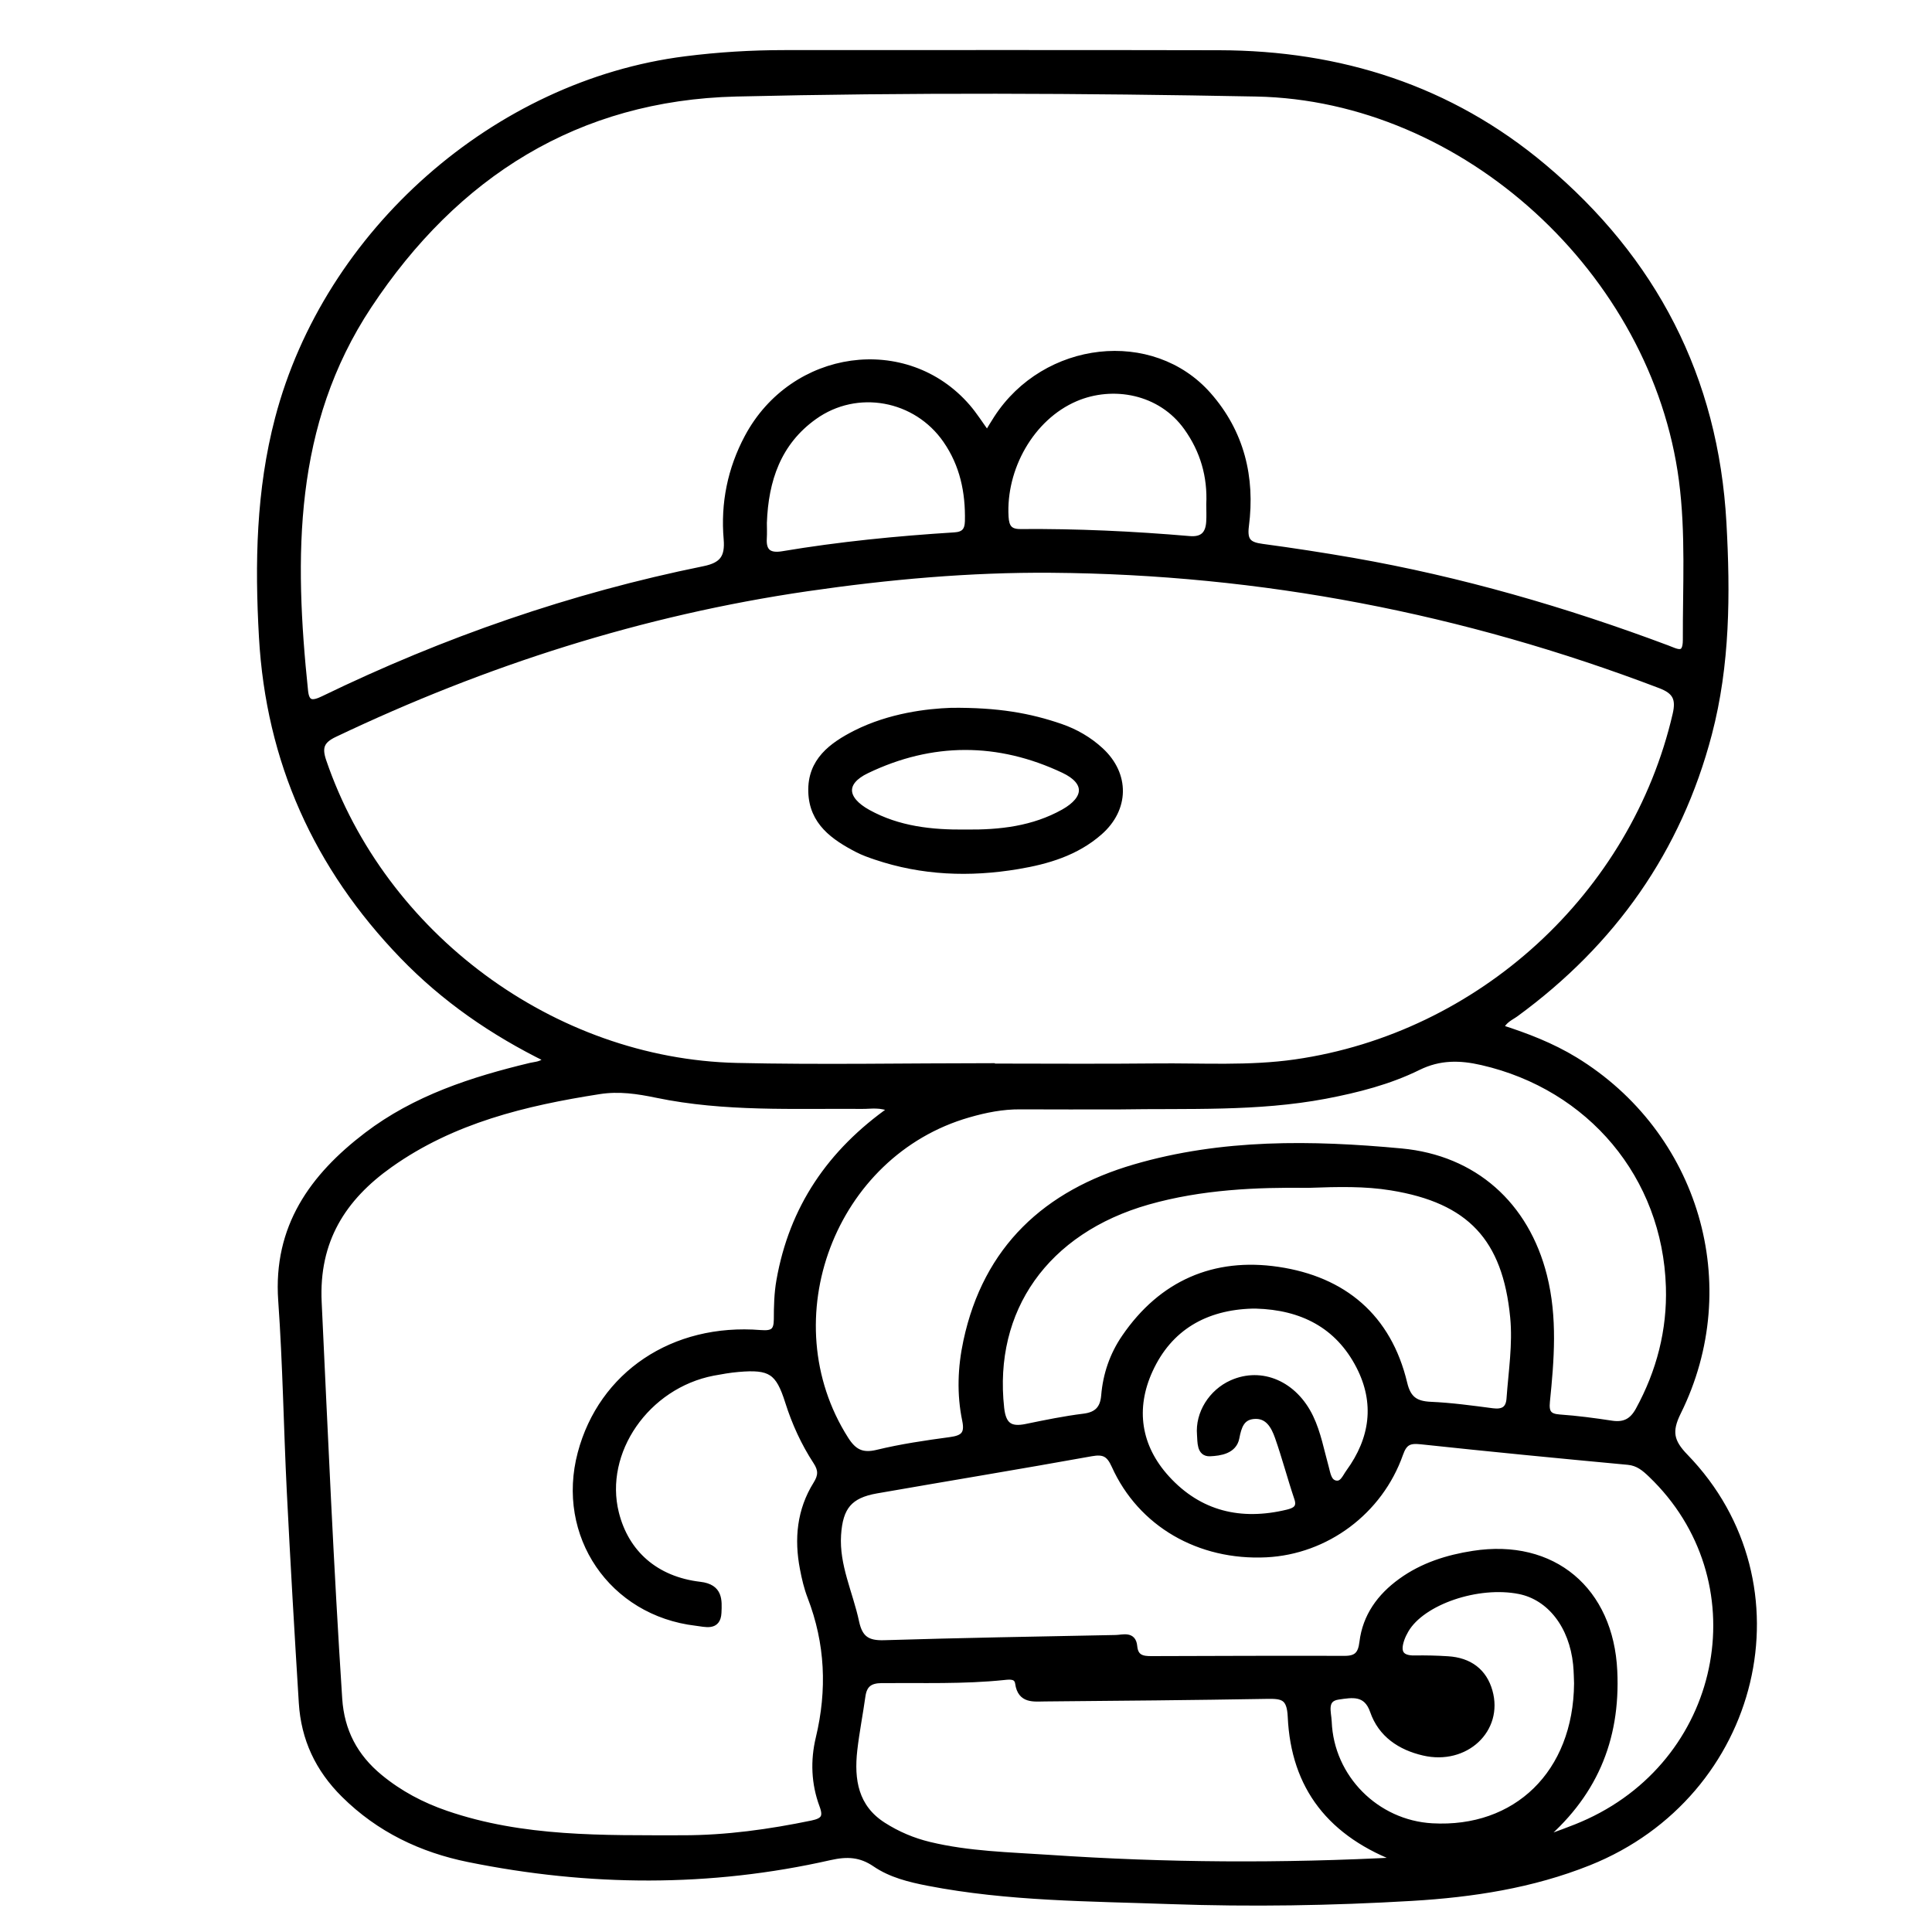 <?xml version="1.0" encoding="utf-8"?>
<!-- Generator: Adobe Illustrator 23.0.0, SVG Export Plug-In . SVG Version: 6.00 Build 0)  -->
<svg version="1.0" xmlns="http://www.w3.org/2000/svg" xmlns:xlink="http://www.w3.org/1999/xlink" x="0px" y="0px"
	 viewBox="0 0 3000 3000" style="enable-background:new 0 0 3000 3000;" xml:space="preserve">
<style type="text/css">
	.st0{stroke:#000000;stroke-width:10;stroke-miterlimit:10;}
</style>
<g id="Layer_1">
</g>
<g id="Layer_2">
	<g>
		<path class="st0" d="M850.3,1644.8c-85.4-42-160.4-93.9-224.8-160.6c-133.5-138.3-207.5-302.3-218.4-495
			c-6.5-114.4-4.4-227.6,24.9-339.2c76-289.7,337.9-520.4,632.4-557.6c51.1-6.5,102.3-9.6,153.7-9.6c225,0,449.9-0.3,674.9,0.2
			c188,0.4,358.4,54.5,503.3,176.2c171.4,143.9,267,327.4,279.5,552.8c6.1,110.2,5.7,219.9-22.5,327.4
			c-47.4,180.7-149.3,324.4-299.6,434.4c-7.9,5.8-18,9.3-24.2,22.3c40.6,13,79.7,28,115.8,50c187.9,114.7,257.8,349.5,160,546.7
			c-14.7,29.7-11.4,46,11.3,69.4c192.1,198,113.8,524.1-149.5,629.5c-88.3,35.3-180.6,49.4-274.5,55c-124.9,7.4-250.1,9.4-375,5
			c-125.7-4.5-252-4.3-376.3-28.4c-28.8-5.6-57.8-12.7-82.1-29.3c-22.8-15.6-44-16.5-70.6-10.5c-186.5,42.3-373.9,40.9-560.8,3
			c-73-14.8-138.9-46-193.4-100.1c-40.2-39.9-61.9-86.6-65.4-142c-6.8-109.6-13.2-219.3-18.7-329c-4.9-98.6-6.3-197.5-13.3-296
			c-8-113.7,48.6-192.1,132.7-256.3c75.3-57.4,163.6-86,254.4-107.8C832.1,1653.4,840.5,1654,850.3,1644.8z M1532.9,674.4
			c5.7-9.4,10.2-17.1,15.1-24.6c75.1-116,241.1-134.9,328.1-36.1c51,57.9,68,127.6,58.2,203c-3.1,24,4.9,30,25.7,32.8
			c46.9,6.3,93.7,13.5,140.3,21.6c167.3,29.3,329.8,76.3,488.7,135.9c14.3,5.4,29.2,14.7,29.1-13.6c-0.3-82.6,4.7-165.2-6.1-247.7
			c-42.4-323-336.5-594.5-661.3-600.8c-269.2-5.2-538.7-6.4-807.9,0C896,151,707.5,270.3,572.3,474.6
			c-122,184.4-120.6,390-98.9,598.6c2.2,20.7,12.2,20.5,28.9,12.4c188.6-91.5,385.4-159.8,590.9-201.5c28.7-5.8,37.9-18.2,35.5-47
			c-4.8-55.4,6-108.6,32.3-157.9c70.6-132.3,246.1-156.6,340.9-47.1C1512.8,644.7,1521.8,659.2,1532.9,674.4z M1539.9,1655.9
			c0,0.2,0,0.4,0,0.6c84.7,0,169.5,0.7,254.2-0.2c72.5-0.8,145.1,4.1,217.5-6.3c287.3-41.4,525.6-259.8,590.6-540.5
			c5.7-24.6-0.1-36.5-24-45.6c-304.5-116.1-619.6-177-945.4-179.5c-127-1-253.6,10.4-379.4,28.7c-256.5,37.4-500.3,115.3-734,226.6
			c-20.6,9.8-25.1,20.5-17.6,42.4c92.3,270.4,355.9,466.7,641.8,473.4C1275.6,1658.5,1407.8,1655.9,1539.9,1655.9z M1384.9,1722
			c-17.8-8.2-32-5-45.7-5.1c-106.7-0.8-213.9,4.7-319.4-17.2c-29.8-6.2-58.6-10.5-89.3-5.7c-115.5,18-227.8,45.1-325,114
			c-73.3,51.9-115.6,118.3-111,214.2c9.7,205.3,18.5,410.6,31.9,615.7c3.3,50.3,24.3,90.2,63.2,122.2
			c30.9,25.4,65.2,43.5,102.7,56.4c119.7,41.2,244,38.2,367.9,38.3c67.9,0,134.5-9.3,200.8-23c18.2-3.8,23.2-10.1,16.3-28.5
			c-12.6-33.8-14-69.4-5.6-104.3c17.9-74.7,14.8-147.6-12.9-219.5c-5.4-14-8.9-28.9-11.7-43.7c-8.9-46.1-4.7-90.6,20.6-131.1
			c8.2-13.1,8.2-22.6-0.2-35.4c-18.8-28.8-33-59.9-43.4-92.8c-14.9-47.2-27.6-55.5-77.8-51.1c-13,1.1-26,3.4-38.9,5.8
			c-103.7,20-175.1,123.2-151.3,218.5c15.5,62,61.6,103.4,130.9,111.5c30.8,3.6,29.1,23.9,28.3,43c-1.1,23.6-20,16.9-34.4,15.3
			c-130.7-15.3-212.7-135.8-178.9-262.9c32.5-122.3,143.7-197.2,278.9-186.3c19.1,1.5,25.6-2.8,25.7-21.6c0-20.1,0.5-40.5,4-60.2
			C1230.3,1876.4,1289.1,1789.2,1384.9,1722z M2388.8,2859.5c26.1-10.1,52.9-18.6,78.2-30.4c216.5-100.3,266.2-377.7,97.1-539.6
			c-10.2-9.8-20.2-18.4-35.9-19.9c-107.3-10-214.5-20.4-321.7-31.9c-18.2-2-26.3,1.5-32.7,19.8c-31.6,89.6-114.9,151.1-207.6,155.7
			c-103.8,5.1-194.5-47-235.3-137.6c-8.3-18.5-16.9-22.8-36.4-19.3c-111,20-222.3,38.3-333.5,57.7c-42.2,7.4-57.2,25.8-60,69.5
			c-3,47.8,18.5,90.3,28.1,135.4c5.6,26.1,17.9,33.8,43.7,33c119.9-3.7,239.8-5.7,359.8-8.1c11.1-0.2,26.6-6.2,28.3,12.6
			c1.7,18.3,13.1,20.3,27.3,20.2c99.8-0.3,199.7-0.7,299.5-0.4c19.1,0.1,25.9-7.2,28.2-26.2c4.9-40.2,27.2-70.8,59.7-94.3
			c33.5-24.3,72-36.4,112.1-42.6c123.9-19.3,212.8,56.2,218.6,181.6C2511.4,2702.5,2473.9,2789.5,2388.8,2859.5z M1738.3,1717.7
			c-51.4,0-102.8,0.2-154.3-0.1c-27.5-0.2-54,5.1-80.3,12.7c-211.7,60.8-309.1,318.8-191,504.7c12.6,19.9,25.6,27,49.6,21.2
			c37.1-9,75.2-14.6,113.1-19.7c20.1-2.7,28.3-8.9,23.7-31c-8.5-40.8-7-82.1,1.8-123c30.9-144.2,124.4-229.7,261.2-269.6
			c135.5-39.6,274.8-37.6,413.9-24.6c113.2,10.6,193.4,82.8,221.2,192.9c16.4,65,11.1,130.1,4.5,195.3c-1.7,16.8,2.7,23.7,20,24.9
			c27.1,1.9,54.1,5.5,81,9.6c19.6,2.9,32.1-3.5,41.8-21.1c32.8-59.8,49.4-124.4,47.3-191.6c-5.3-172.3-122.2-310.7-290.4-349.3
			c-34.2-7.9-66.1-8.5-99.4,7.9c-45.2,22.3-94.4,34.8-144.1,44.3C1952,1721.2,1845,1715.9,1738.3,1717.7z M2176.5,2888.7
			c-110.4-40.3-166.9-114.1-171.9-222.8c-1.4-31.2-12.6-33.3-37-32.9c-114.9,2-229.8,3-344.8,4c-17.6,0.1-37.7,3.6-41.5-23.2
			c-1.7-12.1-12.8-11.1-21.9-10.1c-63.3,6.6-126.9,4.3-190.4,4.8c-18.9,0.2-27.7,7.3-30.2,25.4c-3.9,27.9-9.4,55.6-12.6,83.6
			c-5.2,46.4,1.5,89.2,45,117c22.2,14.2,46.2,24.4,72,30.6c61.2,14.7,123.7,15.9,186,20.1
			C1809.3,2897.4,1989.4,2898.7,2176.5,2888.7z M2031.4,1839.5c-80.3-1-165.9,2.5-249,26.1c-159.1,45.3-245,167.9-228.1,321
			c3,27.4,14.5,34.6,39.5,29.4c29.6-6.1,59.2-12.2,89.2-15.9c20.9-2.6,30.2-12.8,31.9-32.9c2.7-32.8,13.2-63.3,31.7-90.3
			c57.4-84,139.2-119.4,237.8-104.8c101.5,15,171.2,72.9,195.8,176c5.8,24.5,17.5,32.5,41.2,33.6c32.1,1.4,64.1,5.8,96.1,10
			c16.3,2.1,25.6-3,26.8-19.8c3-42.1,9.8-84.2,5.7-126.6c-11.9-122.9-67.4-182-189.4-201.8
			C2119.6,1836.8,2078.3,1837.8,2031.4,1839.5z M2449.2,2613.9c-0.3-5.5-0.3-17.6-1.5-29.7c-6.1-59.9-40.7-104.3-88.1-113.9
			c-64.8-13-151.4,16.5-177,60.5c-2.5,4.3-4.8,8.9-6.5,13.6c-6.9,19.3-3.3,31.6,20.5,31.2c17.1-0.3,34.2,0.1,51.3,1.2
			c34,2,56.2,19.3,64.7,49.5c16.8,59.2-37,109.8-101.8,94.8c-36.3-8.4-66-28.1-78.5-64.3c-10.5-30.4-33.3-25.7-54.2-22.7
			c-23.9,3.5-15.8,24.9-15.2,39.4c3.4,87.1,73.9,157.8,160.8,162.7C2354.4,2843.6,2448.1,2753.8,2449.2,2613.9z M1950.4,2027
			c-2,0-4,0-6,0c-72.9,2.1-129,34.1-159.3,100.4c-27.4,59.9-18.6,119.2,26.5,168.6c50.8,55.6,115.1,70.5,187.4,53.1
			c11.1-2.7,21.1-6.9,15.6-22.9c-10.6-31.4-19-63.6-30-94.9c-6.1-17.3-15.7-34.9-37.9-32.9c-19.1,1.7-23.8,16.4-27.2,34.2
			c-3.8,20-25.1,23-40.7,23.7c-15.8,0.7-14.2-17.5-15.1-28.4c-2.9-33.3,18.1-66,49.1-79.9c46.2-20.7,97,1.4,121.7,53
			c11.8,24.7,16.6,51.7,23.9,77.8c2.6,9.5,4,22.2,14.5,24.9c11.8,3.1,16.3-9.8,21.9-17.5c37.6-51.7,45.4-107.7,16-164.9
			C2077.8,2057.2,2021.3,2029,1950.4,2027z M1185.8,811.8c0,8,0.4,16.1-0.1,24.1c-1.4,22,9.4,28.4,29.7,25
			c88.2-14.8,177.1-23.6,266.4-29.2c15.2-0.9,21.1-7.3,21.5-22.4c1-45.4-7.9-87.9-34.1-125.8c-46.4-67.2-138.6-84.4-205.1-36.8
			C1207.8,686.9,1188.2,745.6,1185.8,811.8z M1878.1,783.1c2.1-43.7-9.5-83.7-35-119.4c-40.9-57.3-115.4-70.1-173.3-45.3
			c-69,29.6-113,108.9-108.7,184.1c0.9,16.3,6.3,24.1,23.2,24c87.7-0.7,175.2,3.4,262.6,10.9c20.8,1.8,30-7.8,31.1-27.2
			C1878.6,801.2,1878.1,792.1,1878.1,783.1z"/>
		<path class="st0" d="M1477.1,1104.1c72.7-0.7,121.9,8.3,169.8,24.8c23.1,8,44,20.1,62,36.7c40.3,37.2,39.6,90.3-1.9,126.5
			c-36.2,31.7-80.6,44.8-126.7,52.5c-74.6,12.5-148.3,9.8-220.5-14.6c-9.5-3.2-19.1-6.6-28-11.2c-36.9-19.1-70.3-42.3-71.7-89.2
			c-1.5-47.8,31.8-71.9,68.7-90.7C1382.1,1112.1,1440.1,1105.4,1477.1,1104.1z M1499.7,1293.1c53.1,0.6,104.8-5.2,152.1-31.7
			c37.3-21,38.7-47.6,0-65.9c-101.5-48-204.9-48.1-306.2,0.6c-38.2,18.3-36,44.9,1.9,65.9
			C1394.9,1288.2,1446.7,1293.7,1499.7,1293.1z"/>
	</g>
</g>
</svg>
